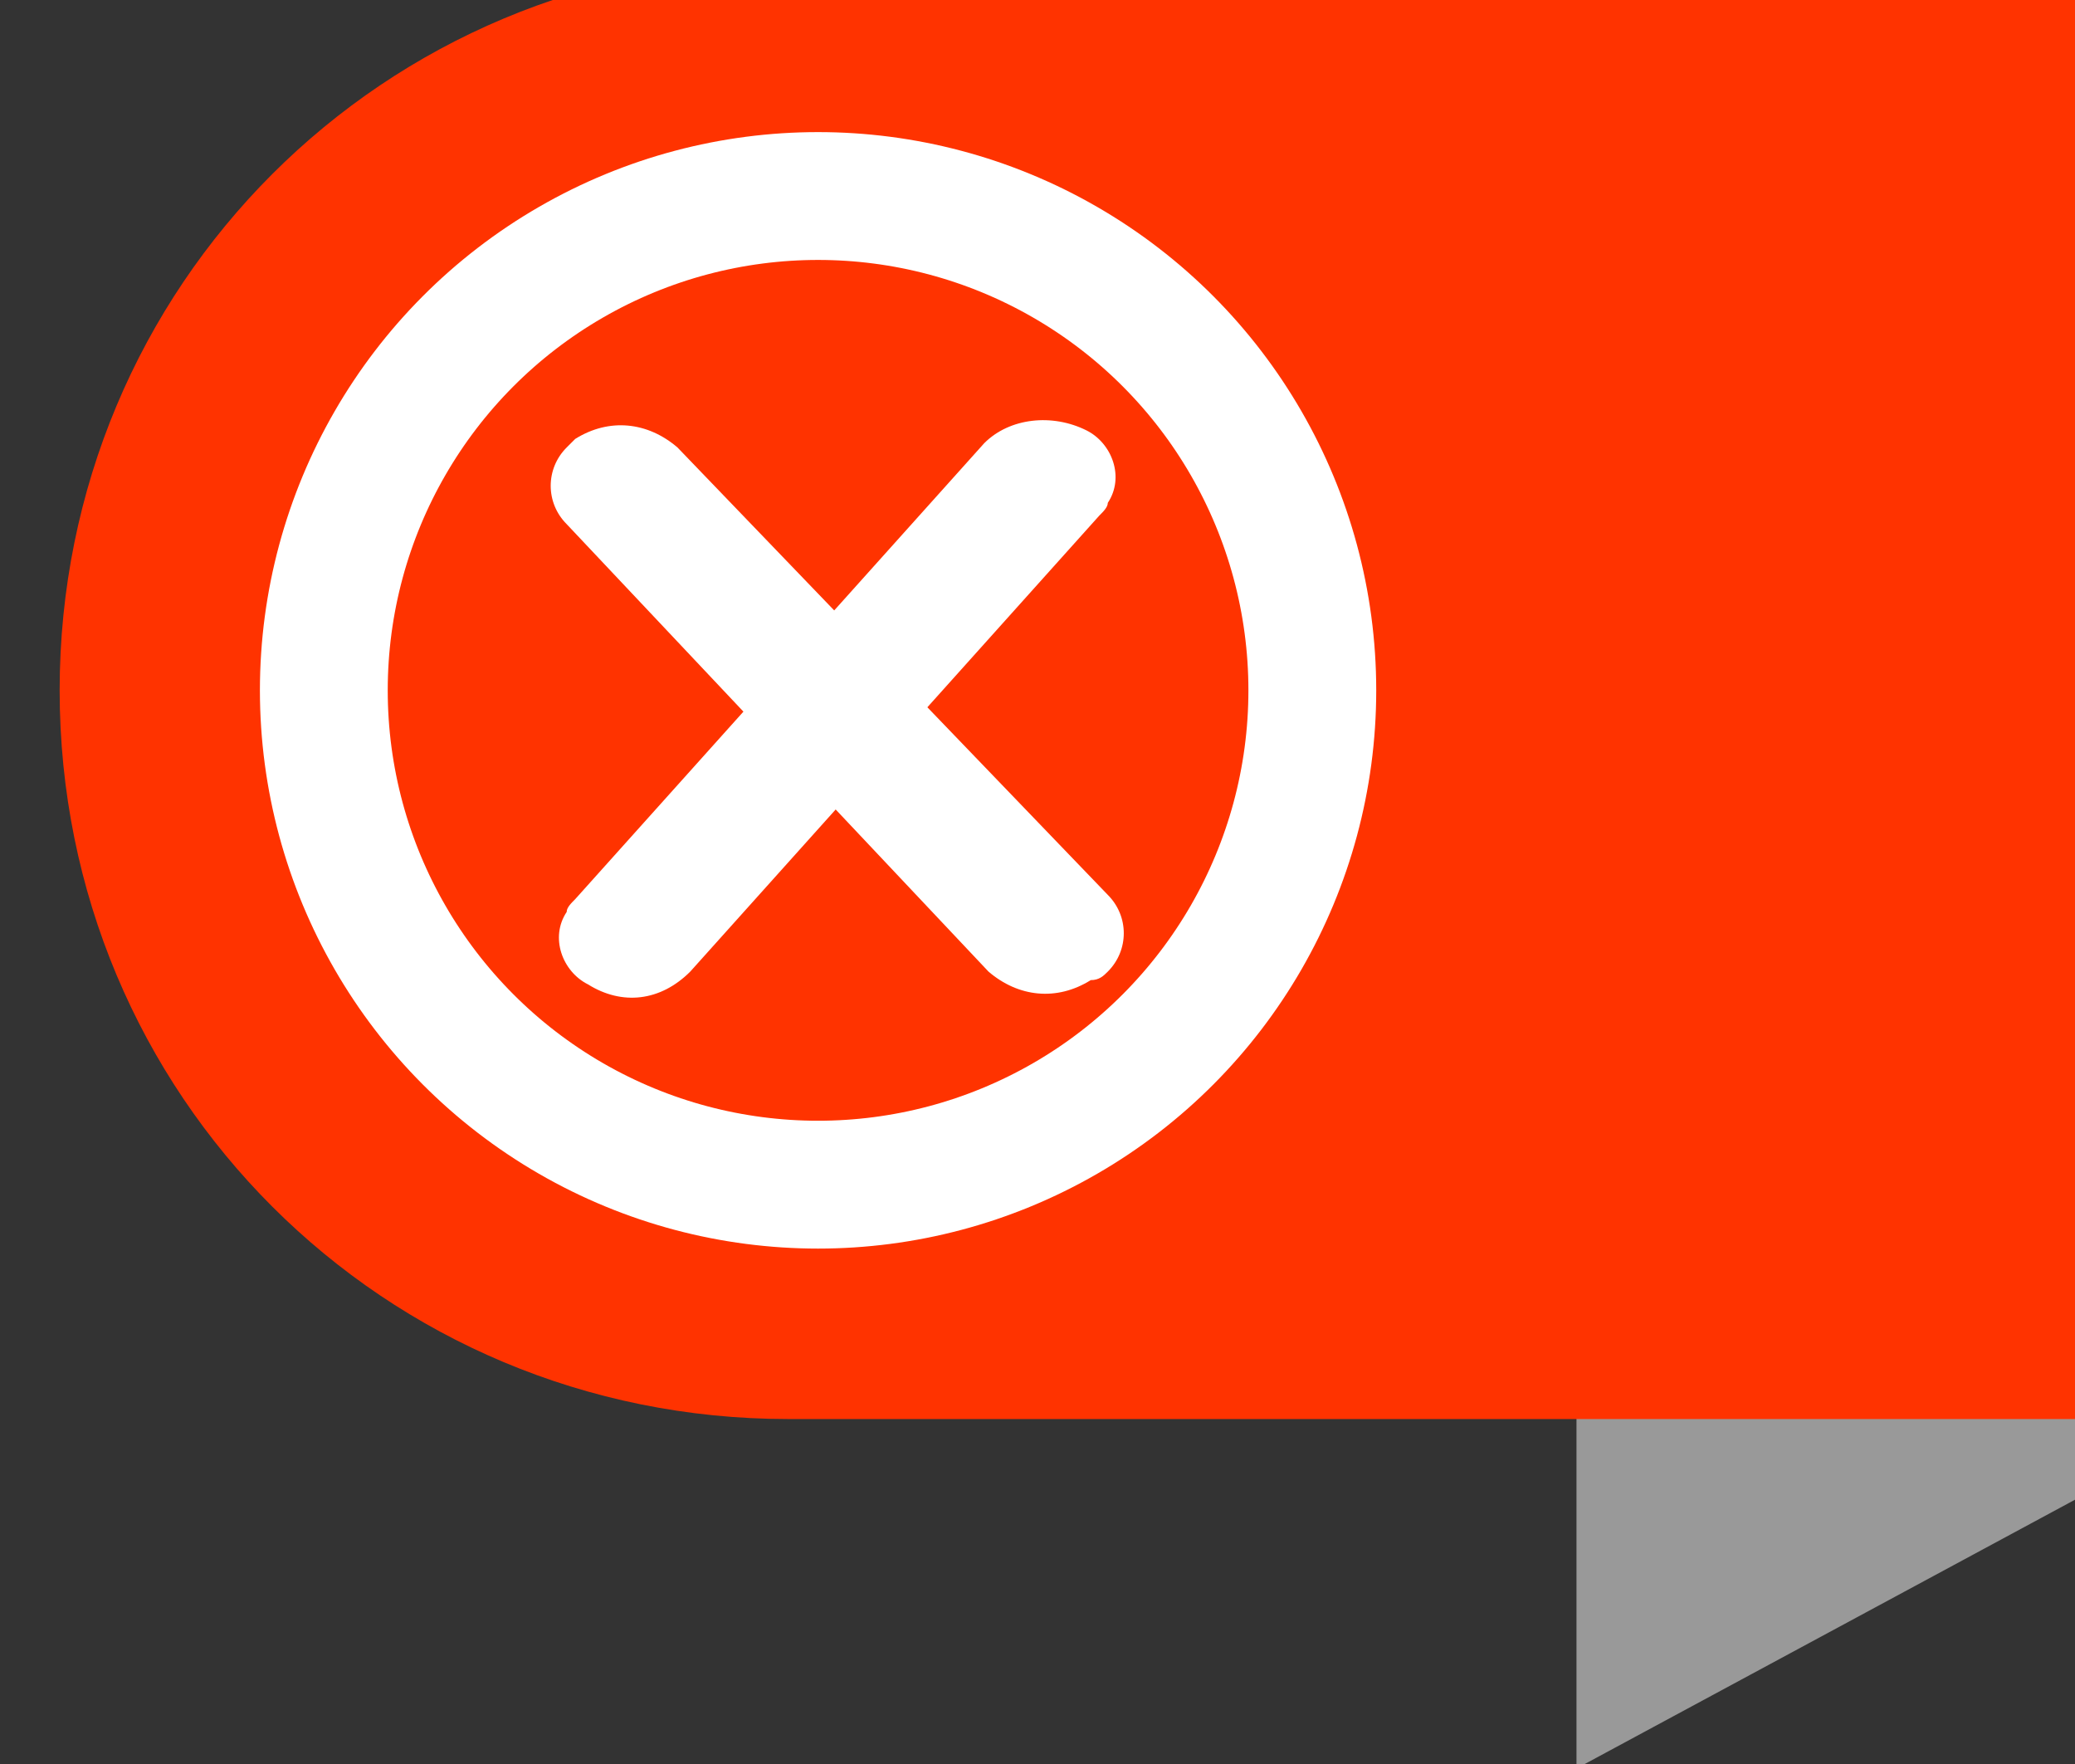 <?xml version="1.0" encoding="utf-8"?>
<!-- Generator: Adobe Illustrator 21.0.0, SVG Export Plug-In . SVG Version: 6.00 Build 0)  -->
<svg version="1.1" id="Layer_1" xmlns="http://www.w3.org/2000/svg" xmlns:xlink="http://www.w3.org/1999/xlink" x="0px" y="0px"
	 viewBox="0 0 48.7 41.4" style="enable-background:new 0 0 48.7 41.4;" xml:space="preserve">
<rect x="0" y="0" width="48.7" height="41.4" fill="#333333" stroke="none"/>
<style type="text/css">
	.st0{fill:#999999;}
	.st1{fill:#FF3300;}
	.st2{fill:#FFFFFF;}
	.st3{fill:none;stroke:#FFFFFF;stroke-width:3;stroke-miterlimit:10;}
</style>
<title>Asset 1</title>
<polygon class="st0" points="37,0.3 37,41.5 49.8,34.6 49.8,0.3 "/>
<path class="st1" d="M50.1-0.9H18.5C9-0.9,1.4,6.7,1.4,16.2S9,33.3,18.5,33.3h31.6V-0.9z"/>
<path class="st2" d="M25.6,23L25.6,23c-0.8,0.5-1.7,0.4-2.4-0.2l-9.9-10.5c-0.5-0.5-0.5-1.3,0-1.8c0.1-0.1,0.1-0.1,0.2-0.2l0,0
	c0.8-0.5,1.7-0.4,2.4,0.2L26,21c0.5,0.5,0.5,1.3,0,1.8C25.9,22.9,25.8,23,25.6,23L25.6,23z"/>
<path class="st2" d="M13.8,23.1L13.8,23.1c-0.6-0.3-0.9-1.1-0.5-1.7c0-0.1,0.1-0.2,0.2-0.3l9.6-10.7c0.6-0.6,1.6-0.7,2.4-0.3l0,0
	c0.6,0.3,0.9,1.1,0.5,1.7c0,0.1-0.1,0.2-0.2,0.3l-9.6,10.7C15.5,23.5,14.6,23.6,13.8,23.1z"/>
<circle class="st3" cx="19.2" cy="16.2" r="11.6"/>
</svg>
